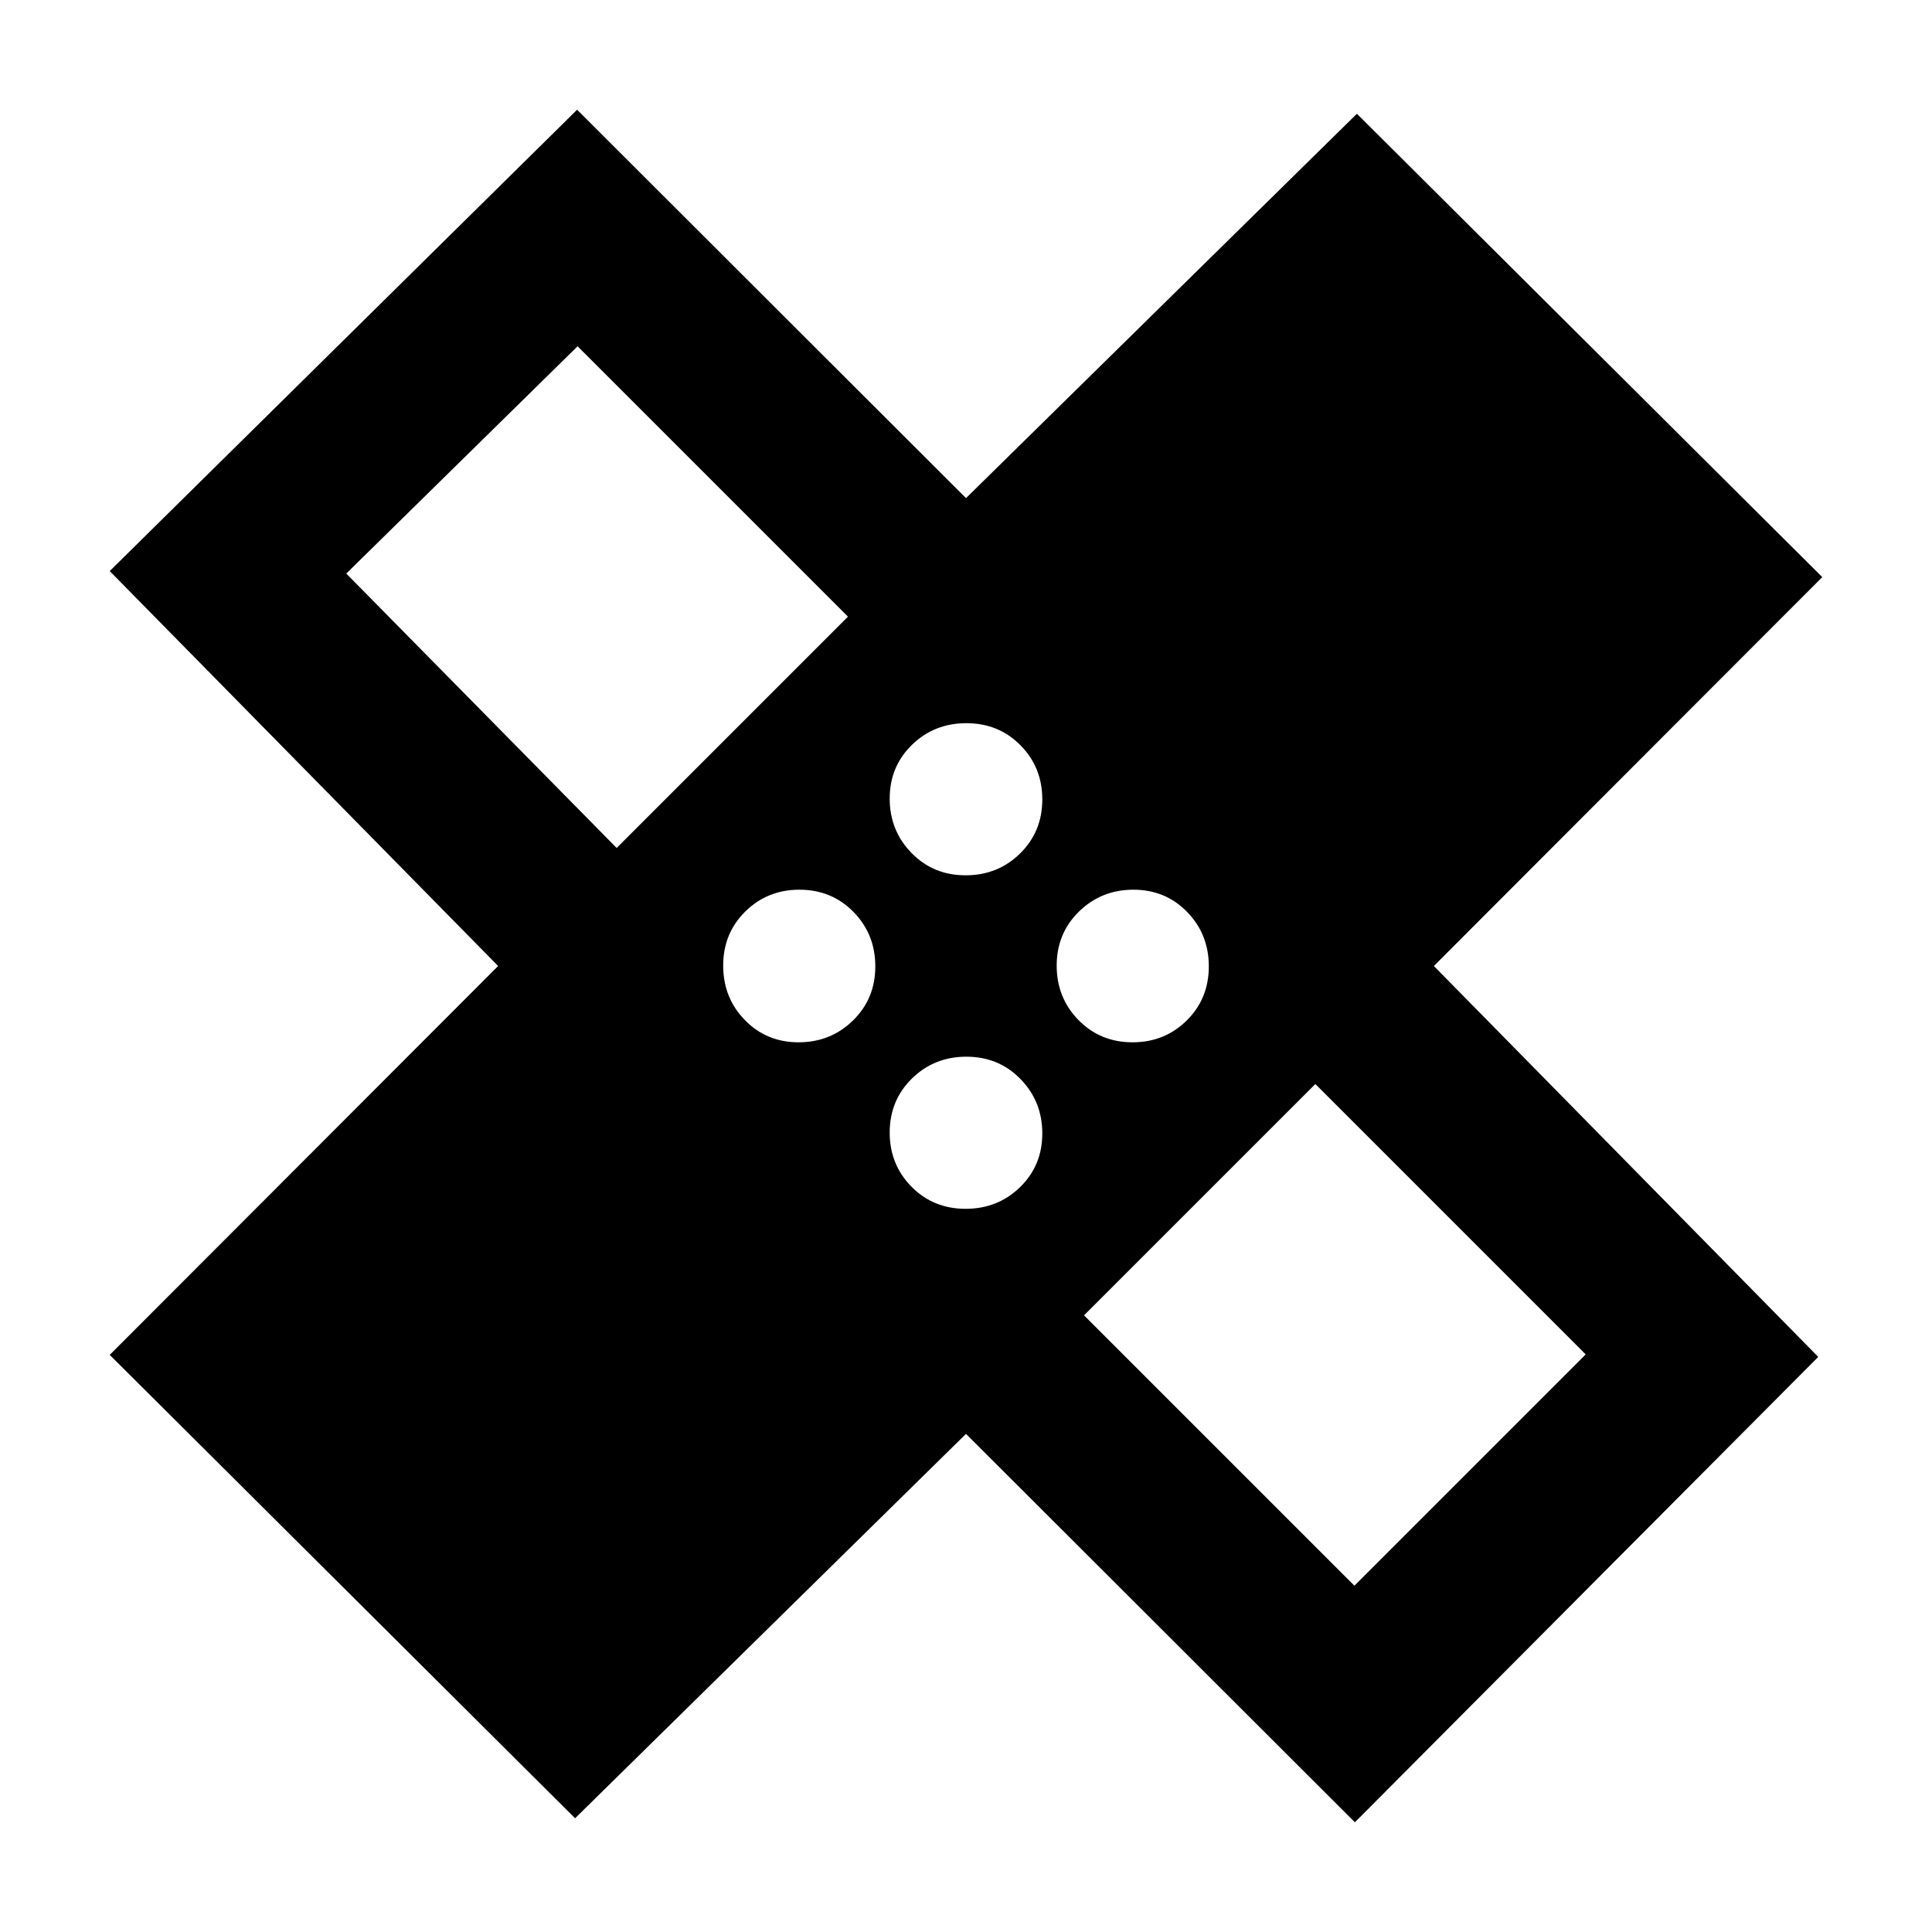<svg xmlns="http://www.w3.org/2000/svg" height="20" viewBox="0 -960 960 960" width="20"><path d="m480-247.521-194.239 191-231.24-230.24 193-193.239-193-196.239 232.24-229.24 193.239 193 194.239-191 231.24 230.24-193 193.239 191 194.239-230.24 231.24-193.239-193Zm-.211-277.544q16.024 0 27.074-10.84 11.05-10.839 11.05-26.863 0-15.922-10.839-26.903-10.84-10.981-26.863-10.981-16.024 0-27.074 10.772-11.05 10.771-11.05 26.695t10.839 27.022q10.84 11.098 26.863 11.098Zm-173.376-13.587 114.935-114.935L287-787.935 172.065-675l134.348 136.348Zm90.402 96.565q15.924 0 27.022-10.839 11.098-10.84 11.098-26.863 0-16.024-10.84-27.074-10.839-11.05-26.863-11.05-15.922 0-26.903 10.839-10.981 10.84-10.981 26.863 0 16.024 10.772 27.074t26.695 11.05Zm82.974 82.739q16.024 0 27.074-10.772t11.05-26.695q0-15.924-10.839-27.022-10.84-11.098-26.863-11.098-16.024 0-27.074 10.84-11.05 10.839-11.05 26.863 0 15.922 10.839 26.903 10.84 10.981 26.863 10.981Zm82.979-82.739q15.922 0 26.903-10.839 10.981-10.84 10.981-26.863 0-16.024-10.772-27.074-10.771-11.05-26.695-11.05t-27.022 10.839q-11.098 10.84-11.098 26.863 0 16.024 10.84 27.074 10.839 11.05 26.863 11.05Zm-24.116 135.674L673-172.065 787.935-287 653.587-421.348 538.652-306.413ZM342.5-616.739ZM616.739-342.5Z"/></svg>